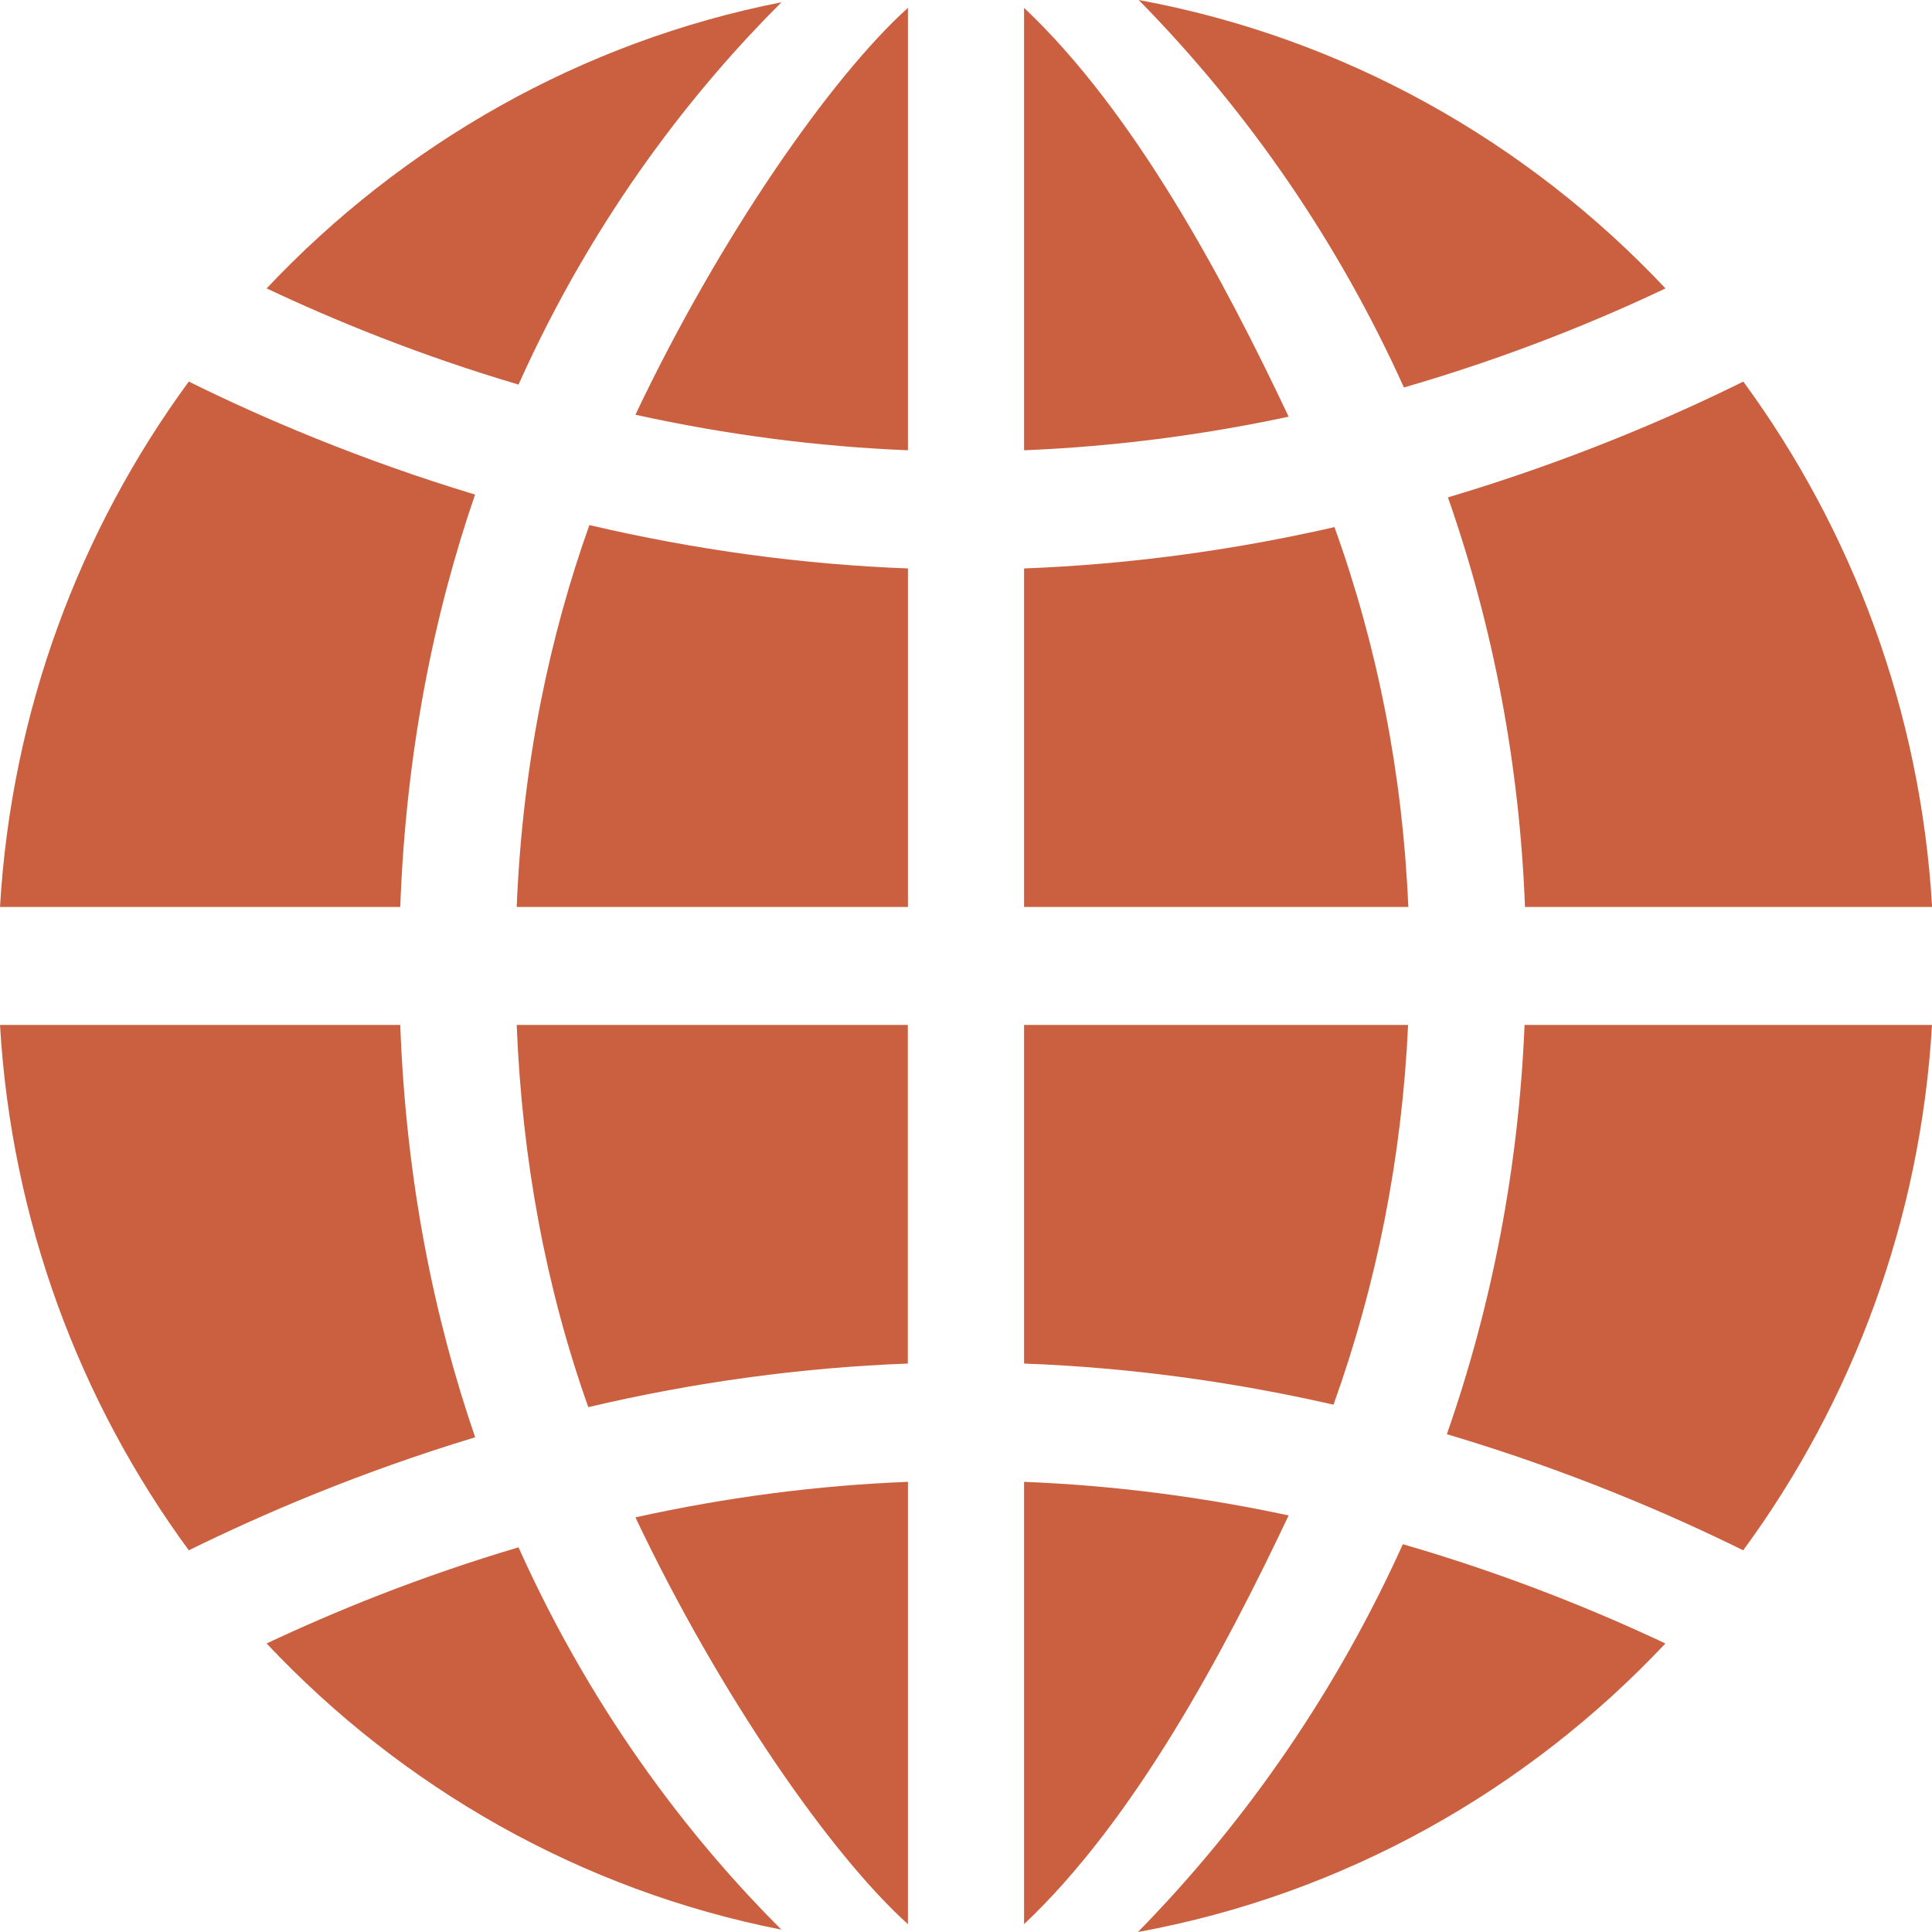 <svg width="18" height="18" viewBox="0 0 18 18" fill="none" xmlns="http://www.w3.org/2000/svg">
<path d="M15.516 15.312C14.225 16.684 12.518 17.65 10.602 18C11.635 16.946 12.466 15.724 13.07 14.387C14.04 14.668 14.87 15.007 15.516 15.312Z" fill="#CB6040"/>
<path d="M7.28 17.978C5.413 17.611 3.75 16.657 2.484 15.312C3.109 15.017 3.904 14.691 4.831 14.416C5.554 16.029 6.501 17.201 7.28 17.978Z" fill="#CB6040"/>
<path d="M18 9.549C17.893 11.376 17.256 13.06 16.241 14.444C15.543 14.099 14.603 13.696 13.48 13.362C13.902 12.157 14.149 10.874 14.204 9.549H18Z" fill="#CB6040"/>
<path d="M13.119 9.549C13.062 10.782 12.825 11.971 12.424 13.087C11.462 12.868 10.496 12.739 9.541 12.704V9.549H13.119Z" fill="#CB6040"/>
<path d="M8.458 9.549V12.704C7.472 12.741 6.474 12.876 5.481 13.11C5.087 12 4.864 10.81 4.814 9.549H8.458Z" fill="#CB6040"/>
<path d="M4.427 13.391C3.346 13.718 2.437 14.11 1.759 14.444C0.744 13.06 0.107 11.376 0 9.549H3.729C3.783 11.008 4.047 12.285 4.427 13.391Z" fill="#CB6040"/>
<path d="M18.001 8.45H14.208C14.157 7.124 13.913 5.841 13.49 4.634C14.609 4.301 15.546 3.9 16.242 3.555C17.256 4.939 17.894 6.623 18.001 8.45Z" fill="#CB6040"/>
<path d="M13.121 8.45H9.541V5.296C10.499 5.26 11.469 5.131 12.433 4.911C12.835 6.027 13.069 7.218 13.121 8.45Z" fill="#CB6040"/>
<path d="M8.459 5.296V8.45H4.814C4.869 7.097 5.127 5.914 5.491 4.892C6.482 5.124 7.476 5.259 8.459 5.296Z" fill="#CB6040"/>
<path d="M4.426 4.608C4.046 5.715 3.783 6.992 3.729 8.45H0C0.107 6.623 0.744 4.939 1.759 3.555C2.437 3.891 3.346 4.281 4.426 4.608Z" fill="#CB6040"/>
<path d="M15.517 2.687C14.873 2.993 14.047 3.33 13.08 3.61C12.477 2.273 11.644 1.053 10.609 0C12.523 0.352 14.227 1.317 15.517 2.687Z" fill="#CB6040"/>
<path d="M12.006 3.882C11.183 4.058 10.357 4.162 9.541 4.195V0.073C10.575 1.049 11.405 2.611 12.006 3.882Z" fill="#CB6040"/>
<path d="M8.459 0.073V4.195C7.619 4.161 6.769 4.051 5.92 3.864C6.709 2.201 7.745 0.717 8.459 0.073Z" fill="#CB6040"/>
<path d="M12.006 14.119C11.183 13.943 10.357 13.838 9.541 13.806V17.927C10.575 16.951 11.404 15.39 12.006 14.119Z" fill="#CB6040"/>
<path d="M8.459 17.927V13.806C7.619 13.839 6.769 13.949 5.92 14.137C6.709 15.8 7.745 17.284 8.459 17.927Z" fill="#CB6040"/>
<path d="M7.281 0.021C6.501 0.798 5.553 1.971 4.831 3.583C3.904 3.309 3.109 2.982 2.484 2.687C3.75 1.344 5.414 0.388 7.281 0.021Z" fill="#CB6040"/>
</svg>
